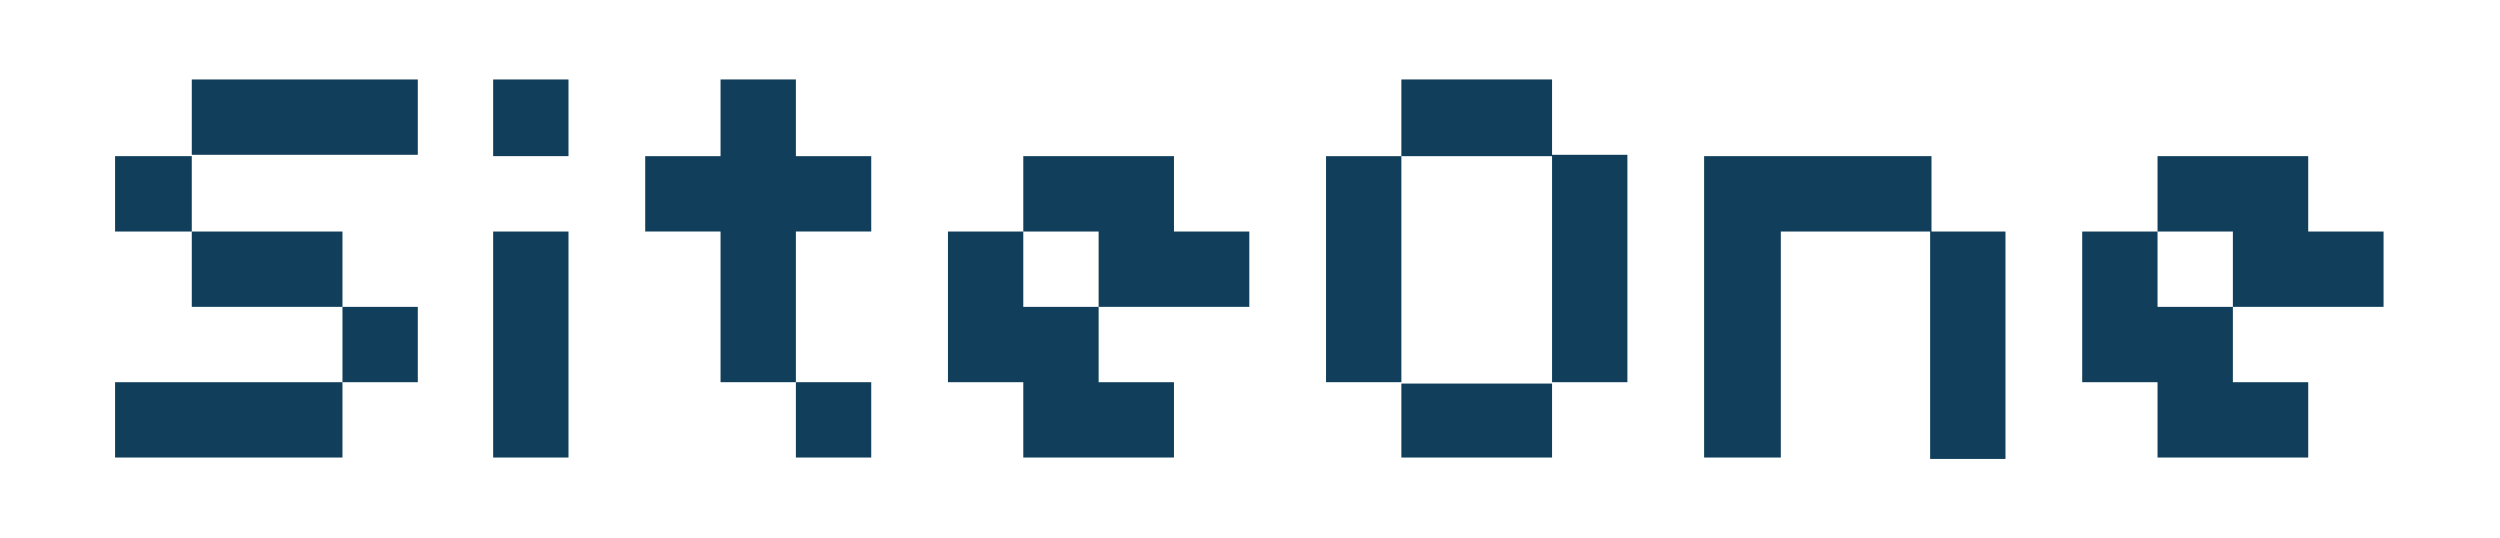 <?xml version="1.0" encoding="utf-8"?>
<!-- Generator: Adobe Illustrator 20.0.0, SVG Export Plug-In . SVG Version: 6.00 Build 0)  -->
<svg version="1.1" id="Layer_1" xmlns="http://www.w3.org/2000/svg" xmlns:xlink="http://www.w3.org/1999/xlink" x="0px" y="0px"
	 viewBox="0 0 182.5 39.3" style="enable-background:new 0 0 182.5 39.3;" xml:space="preserve">
<style type="text/css">
	.st0{fill:#113F5B;}
</style>
<g>
	<path class="st0" d="M8.4,11.4H14v5.5H8.4V11.4z M25,27.9v5.5H8.4v-5.5H25z M30.5,5.8v5.5H14V5.8H30.5z M14,22.4v-5.5h11v5.5H14z
		 M25,27.9v-5.5h5.5v5.5H25z"/>
	<path class="st0" d="M41.6,11.4H36V5.8h5.5V11.4z M41.6,33.4H36V16.9h5.5V33.4z"/>
	<path class="st0" d="M58.1,11.4h5.5v5.5h-5.5v11h-5.5v-11h-5.5v-5.5h5.5V5.8h5.5V11.4z M58.1,33.4v-5.5h5.5v5.5H58.1z"/>
	<path class="st0" d="M74.7,33.4v-5.5h-5.5v-11h5.5v-5.5h11v5.5h5.5v5.5h-11v5.5h5.5v5.5H74.7z M80.2,22.4v-5.5h-5.5v5.5H80.2z"/>
	<path class="st0" d="M102.3,27.9h-5.5V11.4h5.5V5.8h11v5.5h5.5v16.6h-5.5v5.5h-11V27.9z M113.3,27.9V11.4h-11v16.6H113.3z"/>
	<path class="st0" d="M129.9,33.4h-5.5V11.4h16.6v5.5h-11V33.4z M140.9,16.9h5.5v16.6h-5.5V16.9z"/>
	<path class="st0" d="M157.5,33.4v-5.5h-5.5v-11h5.5v-5.5h11v5.5h5.5v5.5h-11v5.5h5.5v5.5H157.5z M163,22.4v-5.5h-5.5v5.5H163z"/>
</g>
</svg>

